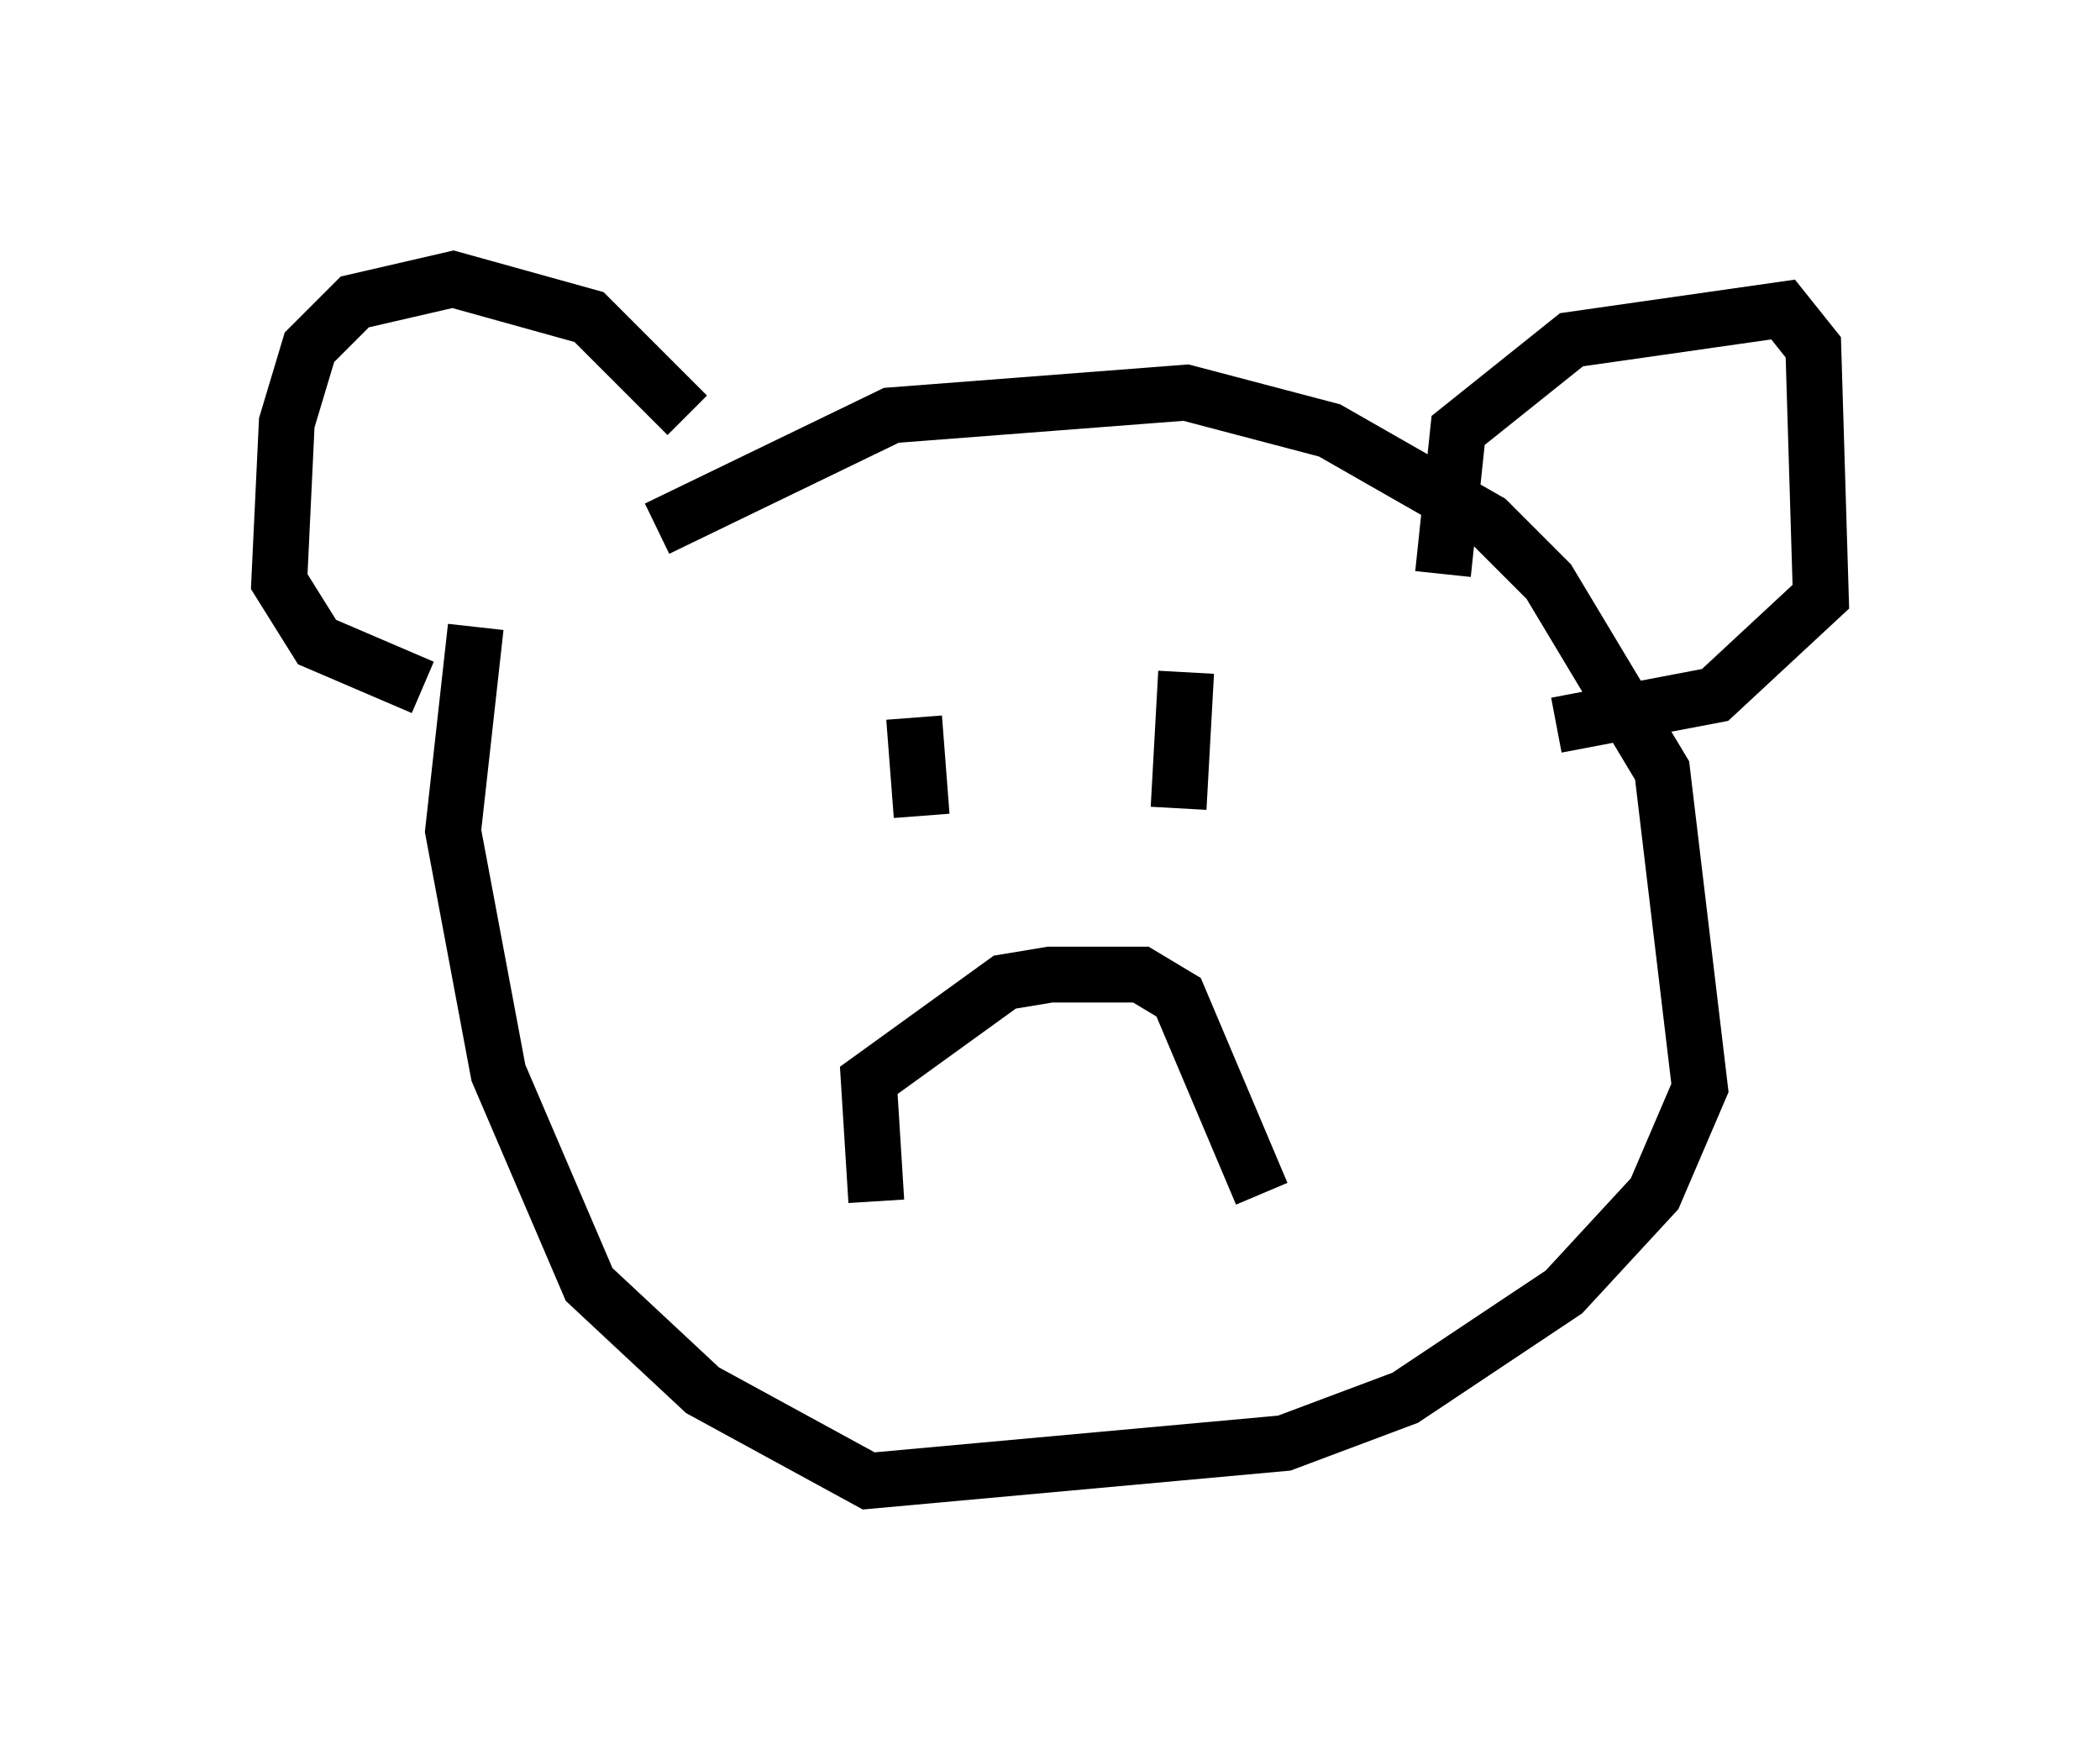 <?xml version="1.0" encoding="utf-8" ?>
<svg baseProfile="full" height="31.515" version="1.1" width="37.605" xmlns="http://www.w3.org/2000/svg" xmlns:ev="http://www.w3.org/2001/xml-events" xmlns:xlink="http://www.w3.org/1999/xlink"><defs /><rect fill="white" height="31.515" width="37.605" x="0" y="0" /><path d="M12.442, 9.195 m-0.135, -1.759 l-1.759, -1.759 -2.436, -0.677 l-1.759, 0.406 -0.812, 0.812 l-0.406, 1.353 -0.135, 2.842 l0.677, 1.083 1.894, 0.812 m4.195, -2.842 l4.195, -2.03 5.277, -0.406 l2.571, 0.677 2.842, 1.624 l1.083, 1.083 2.03, 3.383 l0.677, 5.683 -0.812, 1.894 l-1.624, 1.759 -2.842, 1.894 l-2.165, 0.812 -7.442, 0.677 l-2.977, -1.624 -2.03, -1.894 l-1.624, -3.789 -0.812, -4.33 l0.406, -3.654 m17.321, -0.947 l0.271, -2.571 2.03, -1.624 l3.789, -0.541 0.541, 0.677 l0.135, 4.465 -1.894, 1.759 l-2.842, 0.541 m-12.178, 8.525 l-0.135, -2.165 2.436, -1.759 l0.812, -0.135 1.624, 0.0 l0.677, 0.406 1.488, 3.518 m-6.225, -8.525 l0.135, 1.759 m4.736, -2.571 l-0.135, 2.436 " fill="none" stroke="black" stroke-width="1" /></svg>